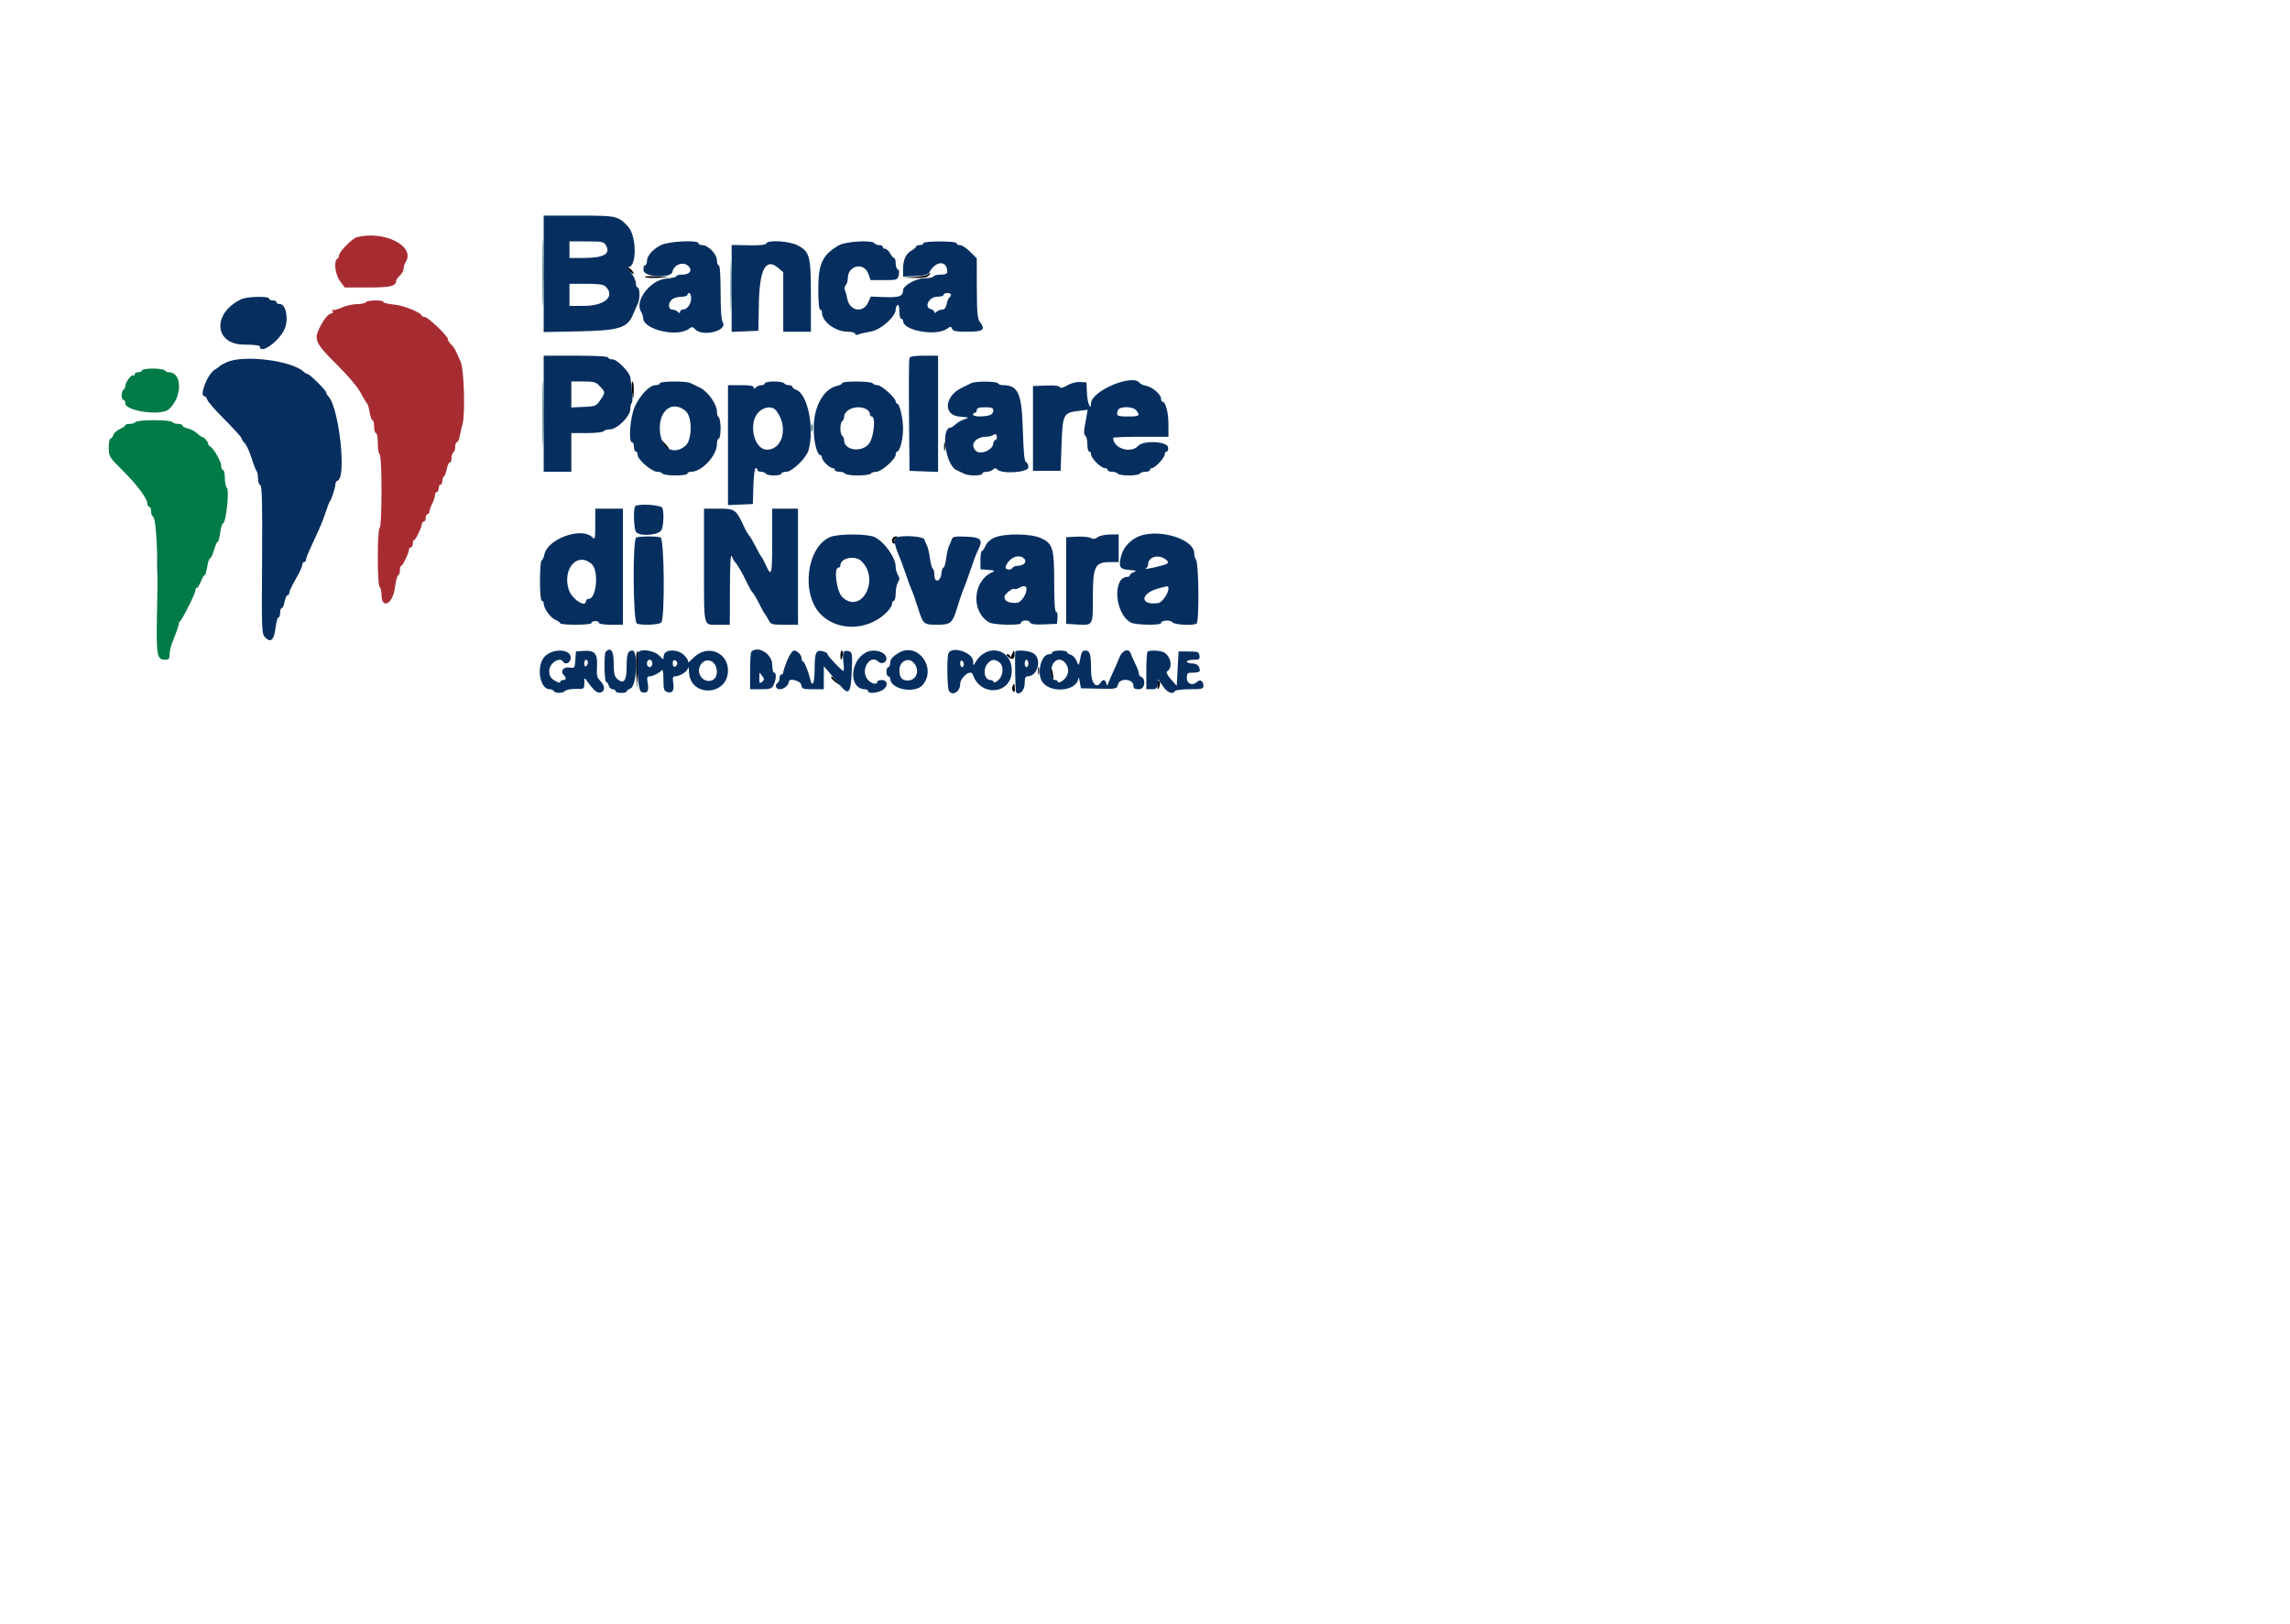 <svg id="svg" version="1.1" width="705" height="500" xmlns="http://www.w3.org/2000/svg" xmlns:xlink="http://www.w3.org/1999/xlink" style="display: block;"><g id="svgg"><path id="path0" d="M193.762 83.408 C 194.329 84.034,194.909 84.429,195.052 84.286 C 195.360 83.979,193.742 82.270,193.144 82.270 C 192.917 82.270,193.195 82.782,193.762 83.408 M285.645 84.509 C 285.349 84.805,283.447 85.138,281.418 85.251 L 277.730 85.455 281.491 85.564 C 284.244 85.644,285.440 85.446,285.957 84.823 C 286.734 83.887,286.503 83.654,285.645 84.509 M198.523 85.277 C 198.775 85.528,200.614 85.652,202.611 85.555 L 206.241 85.377 202.153 85.100 C 199.905 84.947,198.271 85.027,198.523 85.277 M194.473 119.574 C 194.820 123.223,195.043 123.521,195.111 120.426 C 195.148 118.787,194.973 117.447,194.724 117.447 C 194.474 117.447,194.362 118.404,194.473 119.574 M204.188 136.564 C 204.541 137.249,205.083 137.966,205.393 138.158 C 206.365 138.759,206.010 137.880,204.753 136.572 L 203.548 135.319 204.188 136.564 M290.640 137.589 C 290.646 138.837,290.762 139.281,290.898 138.575 C 291.033 137.869,291.028 136.848,290.886 136.305 C 290.744 135.763,290.633 136.340,290.640 137.589 M274.988 165.485 C 274.394 166.079,274.546 167.376,275.211 167.376 C 275.541 167.376,275.636 167.092,275.422 166.745 C 275.207 166.398,275.384 165.891,275.814 165.619 C 276.244 165.347,276.319 165.120,275.981 165.115 C 275.643 165.110,275.196 165.277,274.988 165.485 M195.988 201.035 C 195.829 201.449,195.775 204.194,195.868 207.135 L 196.037 212.482 196.316 206.382 C 196.593 200.338,196.547 199.580,195.988 201.035 M258.723 201.702 C 258.723 202.482,258.821 203.121,258.941 203.121 C 259.061 203.121,259.281 202.482,259.430 201.702 C 259.579 200.922,259.481 200.284,259.212 200.284 C 258.943 200.284,258.723 200.922,258.723 201.702 M311.507 201.560 C 311.225 202.262,310.978 202.518,310.958 202.128 C 310.938 201.738,310.616 201.418,310.241 201.418 C 309.715 201.418,309.713 201.572,310.235 202.094 C 311.395 203.253,312.340 203.045,312.340 201.631 C 312.340 199.952,312.160 199.936,311.507 201.560 M319.564 206.525 C 319.564 207.617,319.681 208.064,319.824 207.518 C 319.966 206.972,319.966 206.078,319.824 205.532 C 319.681 204.986,319.564 205.433,319.564 206.525 M323.413 206.572 C 323.418 207.326,323.673 208.326,323.980 208.794 C 324.372 209.393,324.429 209.057,324.173 207.660 C 323.724 205.213,323.401 204.751,323.413 206.572 M255.904 208.652 C 255.914 208.887,256.616 209.568,257.465 210.167 L 259.007 211.256 257.632 209.742 C 256.186 208.150,255.875 207.954,255.904 208.652 M356.312 210.747 C 356.312 212.485,356.635 212.626,357.044 211.064 C 357.207 210.441,357.109 209.787,356.826 209.612 C 356.543 209.438,356.312 209.948,356.312 210.747 M311.680 211.386 C 311.492 211.875,311.602 212.539,311.925 212.861 C 312.328 213.265,312.485 212.987,312.426 211.972 C 312.327 210.272,312.158 210.139,311.680 211.386 " stroke="none" fill="#000000" fill-rule="evenodd"></path><path id="path1" d="M109.851 73.030 C 108.478 73.382,104.397 77.528,104.397 78.571 C 104.397 79.008,104.142 79.523,103.830 79.716 C 102.671 80.432,103.209 84.645,104.710 86.613 L 106.157 88.511 113.261 88.511 C 120.254 88.511,121.986 88.086,121.986 86.370 C 121.986 86.084,122.496 85.388,123.121 84.823 C 123.745 84.258,124.255 83.321,124.255 82.741 C 124.255 82.161,124.548 81.218,124.906 80.645 C 127.952 75.767,118.274 70.871,109.851 73.030 M112.624 93.050 C 112.431 93.362,111.203 93.623,109.896 93.629 C 108.588 93.636,106.453 94.125,105.153 94.716 C 103.852 95.306,102.598 95.620,102.367 95.413 C 102.135 95.205,102.129 95.355,102.354 95.745 C 102.578 96.135,102.492 96.454,102.161 96.454 C 101.155 96.454,99.594 98.345,98.265 101.171 C 96.605 104.702,97.143 105.754,104.185 112.738 C 107.266 115.795,110.150 119.256,111.059 120.988 C 111.920 122.629,112.804 124.107,113.023 124.272 C 113.242 124.438,113.594 125.650,113.805 126.967 C 114.015 128.284,114.410 129.362,114.682 129.362 C 114.955 129.362,115.177 130.255,115.177 131.348 C 115.177 132.440,115.433 133.333,115.745 133.333 C 116.057 133.333,116.312 134.723,116.312 136.420 C 116.312 138.118,116.567 139.665,116.879 139.858 C 117.226 140.072,117.447 144.486,117.447 151.206 C 117.447 157.925,117.226 162.339,116.879 162.553 C 116.541 162.762,116.312 166.425,116.312 171.631 C 116.312 176.837,116.541 180.500,116.879 180.709 C 117.191 180.902,117.447 181.946,117.447 183.030 C 117.447 187.784,120.955 186.006,121.586 180.932 C 121.835 178.937,122.282 177.220,122.579 177.116 C 122.877 177.012,123.121 176.310,123.121 175.556 C 123.121 174.801,123.316 174.184,123.554 174.184 C 124.010 174.184,125.957 170.043,125.957 169.074 C 125.957 168.764,126.213 168.511,126.525 168.511 C 126.837 168.511,127.092 168.000,127.092 167.376 C 127.092 166.752,127.287 166.241,127.526 166.241 C 127.981 166.241,129.929 162.100,129.929 161.131 C 129.929 160.821,130.184 160.567,130.496 160.567 C 130.809 160.567,131.064 160.057,131.064 159.433 C 131.064 158.809,131.319 158.298,131.631 158.298 C 131.943 158.298,132.199 157.944,132.199 157.512 C 132.199 157.079,132.580 155.994,133.046 155.100 C 133.512 154.206,133.895 153.028,133.897 152.482 C 133.899 151.936,134.156 151.489,134.468 151.489 C 134.780 151.489,135.035 150.979,135.035 150.355 C 135.035 149.730,135.291 149.220,135.603 149.220 C 135.915 149.220,136.170 148.724,136.170 148.119 C 136.170 147.513,136.397 146.877,136.673 146.706 C 136.950 146.535,137.344 145.499,137.550 144.403 C 137.756 143.308,138.168 142.411,138.465 142.411 C 138.763 142.411,139.007 141.788,139.007 141.026 C 139.007 140.265,139.262 139.484,139.574 139.291 C 139.887 139.098,140.142 138.317,140.142 137.555 C 140.142 136.793,140.368 136.170,140.645 136.170 C 140.921 136.170,141.284 135.468,141.450 134.610 C 141.615 133.752,142.051 131.901,142.417 130.496 C 143.255 127.286,142.857 113.868,141.853 111.489 C 140.255 107.700,139.824 106.911,138.869 106.033 C 138.321 105.528,137.872 104.788,137.872 104.387 C 137.872 103.453,131.741 97.589,130.763 97.589 C 130.357 97.589,129.939 97.397,129.835 97.163 C 129.353 96.079,124.214 94.038,121.277 93.764 C 119.482 93.596,118.014 93.240,118.014 92.971 C 118.014 92.285,113.052 92.358,112.624 93.050 " stroke="none" fill="#a72c32" fill-rule="evenodd"></path><path id="path2" d="M43.688 114.043 C 43.688 114.355,43.177 114.610,42.553 114.610 C 41.929 114.610,41.418 114.908,41.418 115.272 C 41.418 115.636,41.257 115.772,41.059 115.575 C 40.579 115.095,38.582 117.679,38.582 118.779 C 38.582 119.258,38.326 119.807,38.014 120.000 C 37.702 120.193,37.447 120.974,37.447 121.736 C 37.447 122.497,37.702 123.121,38.014 123.121 C 38.326 123.121,38.582 123.600,38.582 124.186 C 38.582 126.582,49.516 128.110,51.915 126.049 C 56.153 122.410,56.203 114.610,51.989 114.610 C 51.517 114.610,50.973 114.355,50.780 114.043 C 50.587 113.730,48.913 113.475,47.059 113.475 C 45.190 113.475,43.688 113.728,43.688 114.043 M41.702 129.929 C 41.509 130.241,40.728 130.496,39.967 130.496 C 39.205 130.496,38.582 130.689,38.582 130.925 C 38.582 131.161,37.828 131.688,36.906 132.096 C 35.985 132.504,35.074 133.332,34.882 133.936 C 34.690 134.541,34.295 135.035,34.004 135.035 C 33.713 135.035,33.475 136.283,33.475 137.808 C 33.475 140.514,33.582 140.688,37.943 145.042 C 42.419 149.513,45.390 153.551,45.390 155.166 C 45.390 155.640,45.645 156.028,45.957 156.028 C 46.270 156.028,46.525 156.645,46.525 157.400 C 46.525 158.154,46.757 158.856,47.041 158.960 C 48.123 159.356,48.726 171.337,48.394 185.835 C 48.028 201.838,48.206 203.121,50.800 203.121 C 51.945 203.121,52.200 202.838,52.207 201.560 C 52.212 200.702,52.556 199.106,52.973 198.014 C 53.390 196.922,54.071 195.135,54.488 194.043 C 54.904 192.950,55.176 191.958,55.092 191.836 C 55.008 191.715,55.152 191.460,55.413 191.269 C 56.145 190.733,60.142 182.744,60.142 181.816 C 60.142 181.363,60.350 180.993,60.603 180.993 C 60.857 180.993,61.415 180.099,61.844 179.007 C 62.273 177.915,62.802 177.021,63.020 177.021 C 63.239 177.021,63.590 175.872,63.800 174.468 C 64.011 173.064,64.394 171.915,64.653 171.915 C 64.911 171.915,65.462 170.766,65.877 169.362 C 66.291 167.957,66.806 166.809,67.021 166.809 C 67.236 166.809,67.587 165.532,67.801 163.972 C 68.016 162.411,68.396 161.135,68.646 161.135 C 69.571 161.135,70.679 151.020,69.846 150.186 C 69.501 149.842,69.220 148.462,69.220 147.121 C 69.220 145.779,68.965 144.681,68.652 144.681 C 68.340 144.681,68.085 144.078,68.085 143.342 C 68.085 142.030,65.597 137.773,64.612 137.400 C 64.338 137.296,64.113 136.958,64.113 136.650 C 64.113 136.035,62.699 134.468,62.144 134.468 C 61.953 134.468,61.262 133.970,60.609 133.362 C 59.956 132.753,58.690 132.094,57.796 131.898 C 56.902 131.702,56.170 131.306,56.170 131.019 C 56.170 130.731,55.547 130.496,54.785 130.496 C 54.024 130.496,53.243 130.241,53.050 129.929 C 52.856 129.616,50.313 129.362,47.376 129.362 C 44.439 129.362,41.896 129.616,41.702 129.929 " stroke="none" fill="#007a47" fill-rule="evenodd"></path><path id="path3" d="M167.059 83.972 C 167.059 93.177,167.137 96.943,167.233 92.340 C 167.328 87.738,167.328 80.206,167.233 75.603 C 167.137 71.000,167.059 74.766,167.059 83.972 M224.923 88.227 C 224.923 95.092,225.005 97.823,225.105 94.295 C 225.204 90.767,225.204 85.150,225.104 81.813 C 225.004 78.475,224.922 81.362,224.923 88.227 M167.059 127.376 C 167.059 136.426,167.138 140.048,167.233 135.426 C 167.329 130.804,167.328 123.400,167.233 118.972 C 167.137 114.545,167.059 118.326,167.059 127.376 M249.777 131.631 C 249.777 132.723,249.894 133.170,250.036 132.624 C 250.179 132.078,250.179 131.184,250.036 130.638 C 249.894 130.092,249.777 130.539,249.777 131.631 M48.431 174.184 C 48.431 177.149,48.527 178.362,48.644 176.879 C 48.761 175.397,48.761 172.972,48.644 171.489 C 48.527 170.007,48.431 171.220,48.431 174.184 " stroke="none" fill="#005555" fill-rule="evenodd"></path><path id="path4" d="M167.376 84.308 L 167.376 102.234 178.014 102.016 C 190.682 101.757,193.181 100.983,194.907 96.788 C 195.432 95.512,196.090 94.025,196.370 93.483 C 197.060 92.148,197.017 88.511,196.312 88.511 C 196.000 88.511,195.745 87.892,195.745 87.136 C 195.745 86.380,195.084 84.975,194.276 84.015 C 193.468 83.055,193.058 82.270,193.364 82.270 C 196.141 82.270,196.056 72.534,193.254 69.630 C 190.197 66.462,189.831 66.383,178.164 66.383 L 167.376 66.383 167.376 84.308 M186.657 75.726 C 187.962 78.166,185.751 79.391,180.000 79.414 L 175.319 79.433 175.319 76.879 L 175.319 74.326 180.613 74.326 C 185.661 74.326,185.942 74.391,186.657 75.726 M203.528 75.443 C 200.913 76.749,199.193 78.715,199.168 80.426 C 199.157 81.128,198.877 81.702,198.544 81.702 C 198.211 81.702,198.020 82.404,198.118 83.262 C 198.359 85.356,206.612 85.764,207.009 83.702 C 207.447 81.428,210.391 80.381,211.954 81.944 C 213.242 83.231,212.334 84.539,210.152 84.539 C 209.093 84.539,208.227 84.763,208.227 85.036 C 208.227 85.310,206.794 85.652,205.043 85.797 C 200.181 86.200,195.286 92.638,197.340 95.927 C 197.711 96.520,198.014 97.418,198.014 97.921 C 198.014 101.431,208.281 103.900,212.012 101.287 C 213.072 100.544,213.293 100.544,213.909 101.287 C 216.026 103.837,224.162 101.883,222.501 99.223 C 222.082 98.552,221.844 95.191,221.844 89.937 C 221.844 84.825,221.629 81.702,221.277 81.702 C 220.965 81.702,220.709 80.978,220.709 80.094 C 220.709 78.238,217.991 75.461,216.175 75.461 C 215.548 75.461,215.035 75.206,215.035 74.894 C 215.035 73.825,205.894 74.261,203.528 75.443 M235.910 74.966 C 235.769 75.389,233.923 75.574,230.472 75.511 L 225.248 75.416 225.248 88.796 L 225.248 102.177 229.362 102.011 L 233.475 101.844 233.618 93.617 C 233.804 82.865,235.776 79.215,239.616 82.515 L 241.135 83.820 241.135 92.974 L 241.135 102.128 245.390 102.128 L 249.645 102.128 249.645 91.291 C 249.645 78.822,249.315 77.539,245.600 75.556 C 243.045 74.192,236.304 73.782,235.910 74.966 M258.270 75.506 C 253.151 78.509,251.915 81.153,251.915 89.095 C 251.915 92.866,252.139 95.319,252.482 95.319 C 252.794 95.319,253.050 95.727,253.050 96.224 C 253.050 99.024,257.210 102.128,260.965 102.128 C 262.266 102.128,263.262 102.400,263.262 102.756 C 263.262 103.135,263.656 103.218,264.255 102.966 C 264.801 102.736,266.525 102.337,268.085 102.079 C 271.157 101.573,275.745 97.511,275.745 95.298 C 275.745 94.722,276.000 94.094,276.312 93.901 C 276.655 93.689,276.879 94.462,276.879 95.853 C 276.879 97.120,277.135 98.156,277.447 98.156 C 277.759 98.156,278.014 98.446,278.014 98.800 C 278.014 101.781,288.127 103.610,291.509 101.241 C 292.656 100.438,292.806 100.438,293.115 101.241 C 293.383 101.941,294.397 102.128,297.933 102.128 C 302.779 102.128,303.495 101.508,301.578 98.974 C 300.928 98.113,300.741 95.866,300.727 88.709 L 300.709 79.546 298.667 77.504 C 297.543 76.380,296.139 75.461,295.546 75.461 C 294.953 75.461,294.468 75.206,294.468 74.894 C 294.468 74.557,292.388 74.326,289.362 74.326 C 286.336 74.326,284.255 74.557,284.255 74.894 C 284.255 75.206,283.745 75.461,283.121 75.461 C 282.496 75.461,281.986 75.673,281.986 75.932 C 281.986 76.192,281.376 76.731,280.630 77.130 C 278.903 78.054,278.014 80.011,278.014 82.889 L 278.014 85.158 281.785 84.990 C 284.830 84.855,285.676 84.609,286.182 83.712 C 288.198 80.139,291.631 80.153,291.631 83.734 C 291.631 84.273,290.986 84.539,289.679 84.539 C 288.605 84.539,287.569 84.794,287.376 85.106 C 287.183 85.418,285.951 85.674,284.637 85.674 C 281.999 85.674,278.014 87.919,278.014 89.406 C 278.014 91.191,276.811 91.634,272.412 91.469 L 268.085 91.306 267.234 93.171 C 265.690 96.555,261.466 95.724,260.835 91.912 C 260.706 91.134,260.399 90.032,260.154 89.465 C 259.891 88.859,259.972 88.170,260.350 87.792 C 260.704 87.438,260.997 86.498,261.002 85.702 C 261.026 81.679,265.980 80.575,267.325 84.292 L 268.029 86.241 272.160 86.241 C 276.173 86.241,276.301 86.198,276.675 84.711 C 276.917 83.745,276.816 83.100,276.402 82.961 C 276.040 82.841,275.745 81.998,275.745 81.087 C 275.745 80.177,275.533 79.433,275.273 79.433 C 275.014 79.433,274.460 78.794,274.043 78.014 C 273.625 77.234,272.944 76.596,272.528 76.596 C 272.113 76.596,271.773 76.340,271.773 76.028 C 271.773 75.716,271.277 75.461,270.672 75.461 C 270.066 75.461,269.413 75.206,269.220 74.894 C 268.566 73.835,260.332 74.295,258.270 75.506 M186.460 88.223 C 189.489 91.252,186.192 94.164,179.716 94.176 L 175.319 94.184 175.319 90.780 L 175.319 87.376 180.466 87.376 C 184.273 87.376,185.833 87.596,186.460 88.223 M212.766 91.874 C 212.766 93.646,211.506 95.319,210.172 95.319 C 209.726 95.319,209.362 95.626,209.362 96.000 C 209.362 96.530,209.210 96.530,208.681 96.000 C 208.306 95.626,207.540 95.319,206.979 95.319 C 205.638 95.319,205.619 93.148,206.950 92.137 C 207.496 91.723,208.773 91.375,209.787 91.366 C 210.801 91.356,211.631 91.092,211.631 90.780 C 211.631 90.468,211.887 90.213,212.199 90.213 C 212.511 90.213,212.766 90.960,212.766 91.874 M292.766 90.747 C 292.766 91.040,292.544 91.418,292.272 91.586 C 292.000 91.754,291.624 92.663,291.435 93.605 C 291.204 94.761,290.755 95.319,290.057 95.319 C 289.487 95.319,288.715 95.626,288.340 96.000 C 287.892 96.448,287.660 96.471,287.660 96.066 C 287.660 95.728,287.167 95.323,286.566 95.165 C 284.338 94.583,286.038 91.348,288.571 91.348 C 289.630 91.348,290.496 91.092,290.496 90.780 C 290.496 90.468,291.007 90.213,291.631 90.213 C 292.255 90.213,292.766 90.453,292.766 90.747 M74.326 92.095 C 65.232 96.396,65.850 106.099,75.218 106.099 C 78.028 106.099,80.000 106.333,80.000 106.667 C 80.000 109.361,86.052 105.037,87.657 101.196 C 88.909 98.198,88.014 93.617,86.175 93.617 C 85.587 93.617,85.106 93.362,85.106 93.050 C 85.106 92.738,84.596 92.482,83.972 92.482 C 83.348 92.482,82.837 92.227,82.837 91.915 C 82.837 91.126,76.072 91.270,74.326 92.095 M167.376 127.376 L 167.376 145.248 171.631 145.248 L 175.887 145.248 175.887 139.291 L 175.887 133.333 180.676 133.333 C 183.310 133.333,185.623 133.078,185.816 132.766 C 186.008 132.454,186.877 132.199,187.745 132.199 C 189.972 132.199,194.043 128.158,194.043 125.947 C 194.043 125.054,194.249 124.195,194.502 124.039 C 194.754 123.882,194.776 122.272,194.550 120.459 C 194.323 118.646,194.116 116.780,194.088 116.312 C 193.996 114.739,190.017 110.638,188.582 110.638 C 187.841 110.638,187.234 110.383,187.234 110.071 C 187.234 109.714,183.546 109.504,177.305 109.504 L 167.376 109.504 167.376 127.376 M279.974 110.219 C 279.823 110.612,279.767 118.591,279.850 127.949 L 280.000 144.965 284.397 145.130 L 288.794 145.296 288.794 127.400 L 288.794 109.504 284.521 109.504 C 281.606 109.504,280.161 109.731,279.974 110.219 M69.806 111.509 C 68.723 111.993,67.702 112.570,67.536 112.791 C 67.370 113.011,66.759 113.452,66.179 113.770 C 63.955 114.991,61.197 121.986,62.940 121.986 C 63.232 121.986,63.626 122.480,63.818 123.083 C 64.009 123.687,66.452 126.469,69.246 129.265 C 72.040 132.062,74.326 134.584,74.326 134.870 C 74.326 135.155,74.796 135.893,75.370 136.509 C 75.944 137.125,76.878 139.152,77.445 141.013 C 78.012 142.874,78.691 144.640,78.954 144.936 C 79.217 145.233,79.433 146.296,79.433 147.300 C 79.433 148.304,79.746 149.230,80.129 149.357 C 80.667 149.537,80.793 154.767,80.683 172.370 C 80.542 194.819,80.557 195.167,81.726 196.336 C 83.388 197.998,84.372 196.996,84.852 193.152 C 85.064 191.457,85.463 190.071,85.739 190.071 C 86.015 190.071,86.241 189.433,86.241 188.652 C 86.241 187.872,86.468 187.234,86.745 187.234 C 87.023 187.234,87.417 186.340,87.622 185.248 C 87.827 184.156,88.238 183.262,88.536 183.262 C 88.834 183.262,89.078 182.893,89.078 182.442 C 89.078 181.990,89.972 180.096,91.064 178.233 C 92.156 176.369,93.050 174.441,93.050 173.947 C 93.050 173.453,93.305 173.050,93.617 173.050 C 93.929 173.050,94.184 172.747,94.184 172.378 C 94.184 172.008,94.728 170.540,95.393 169.115 C 98.580 162.283,99.284 160.629,100.244 157.730 C 100.812 156.014,101.406 154.482,101.563 154.326 C 102.031 153.864,103.262 150.065,103.262 149.085 C 103.262 148.587,103.582 148.073,103.972 147.943 C 106.734 147.023,104.374 125.493,101.138 122.087 C 100.746 121.675,100.426 121.120,100.426 120.855 C 100.426 120.227,95.376 115.177,94.748 115.177 C 94.482 115.177,93.928 114.858,93.516 114.468 C 89.839 110.990,75.081 109.148,69.806 111.509 M184.708 118.948 C 186.407 120.782,186.407 120.792,184.803 123.179 C 183.570 125.012,183.320 125.115,179.696 125.274 L 175.887 125.442 175.887 121.444 L 175.887 117.447 179.602 117.447 C 182.890 117.447,183.476 117.619,184.708 118.948 M203.121 118.014 C 203.121 118.326,202.531 118.582,201.810 118.582 C 199.987 118.582,197.091 121.595,195.435 125.216 C 193.976 128.406,193.391 136.170,194.610 136.170 C 194.922 136.170,195.177 136.809,195.177 137.589 C 195.177 138.369,195.433 139.007,195.745 139.007 C 196.057 139.007,196.312 139.498,196.312 140.098 C 196.312 141.515,200.680 145.248,202.338 145.248 C 203.044 145.248,203.779 145.504,203.972 145.816 C 204.164 146.128,205.967 146.383,207.977 146.383 C 210.035 146.383,211.631 146.135,211.631 145.816 C 211.631 145.504,212.145 145.248,212.774 145.248 C 216.060 145.248,220.709 140.274,220.709 136.758 C 220.709 135.810,220.965 135.035,221.277 135.035 C 221.589 135.035,221.844 133.646,221.844 131.948 C 221.844 130.250,221.589 128.703,221.277 128.511 C 220.965 128.318,220.709 127.500,220.709 126.693 C 220.709 124.507,217.965 120.577,215.649 119.447 C 214.531 118.902,213.174 118.229,212.632 117.951 C 211.267 117.253,203.121 117.306,203.121 118.014 M235.461 118.014 C 235.461 118.326,235.001 118.582,234.440 118.582 C 233.878 118.582,233.112 118.888,232.738 119.262 C 232.208 119.792,232.057 119.792,232.057 119.262 C 232.057 118.798,230.796 118.582,228.085 118.582 L 224.113 118.582 224.113 137.047 L 224.113 155.513 227.943 155.345 L 231.773 155.177 231.935 149.645 C 232.025 146.587,232.342 144.113,232.645 144.113 C 232.945 144.113,233.191 144.369,233.191 144.681 C 233.191 144.993,233.687 145.248,234.293 145.248 C 234.898 145.248,235.552 145.504,235.745 145.816 C 235.938 146.128,237.102 146.383,238.331 146.383 C 239.561 146.383,240.567 146.128,240.567 145.816 C 240.567 145.504,241.249 145.248,242.083 145.248 C 243.891 145.248,248.248 141.004,248.925 138.583 C 250.831 131.766,248.608 121.111,245.043 119.980 C 244.454 119.793,243.972 119.402,243.972 119.111 C 243.972 118.820,243.476 118.582,242.870 118.582 C 242.265 118.582,241.611 118.326,241.418 118.014 C 241.226 117.702,239.806 117.447,238.264 117.447 C 236.723 117.447,235.461 117.702,235.461 118.014 M259.291 117.943 C 259.291 118.216,258.589 118.596,257.730 118.786 C 253.525 119.720,250.490 125.222,250.511 131.875 C 250.524 136.165,251.539 140.142,252.621 140.142 C 252.857 140.142,253.050 140.480,253.050 140.894 C 253.050 141.807,255.413 144.113,256.349 144.113 C 256.719 144.113,257.021 144.369,257.021 144.681 C 257.021 144.993,257.645 145.248,258.406 145.248 C 259.168 145.248,259.949 145.504,260.142 145.816 C 260.335 146.128,262.122 146.383,264.113 146.383 C 266.105 146.383,267.892 146.128,268.085 145.816 C 268.278 145.504,269.038 145.248,269.773 145.248 C 271.356 145.248,275.745 141.366,275.745 139.967 C 275.745 139.439,275.949 139.007,276.198 139.007 C 277.041 139.007,278.014 135.257,278.014 132.008 C 278.014 128.722,276.954 124.255,276.174 124.255 C 275.938 124.255,275.745 123.960,275.745 123.599 C 275.745 122.503,271.372 118.582,270.149 118.582 C 269.519 118.582,268.845 118.326,268.652 118.014 C 268.222 117.318,259.291 117.250,259.291 117.943 M299.007 117.964 C 298.539 118.212,297.225 118.861,296.088 119.407 C 290.770 121.956,290.262 127.795,295.319 128.248 C 298.384 128.522,298.556 128.602,297.040 129.050 C 296.115 129.323,294.854 130.015,294.238 130.589 C 293.623 131.162,292.937 131.631,292.714 131.631 C 289.527 131.631,291.030 143.132,294.422 144.703 C 295.228 145.076,296.330 145.606,296.872 145.882 C 298.218 146.567,302.411 146.517,302.411 145.816 C 302.411 145.504,302.999 145.248,303.716 145.248 C 304.434 145.248,305.328 144.942,305.702 144.567 C 306.232 144.038,306.534 144.038,307.064 144.567 C 308.525 146.028,316.596 145.444,316.596 143.877 C 316.596 143.123,316.277 142.400,315.887 142.270 C 315.372 142.099,315.100 139.402,314.894 132.436 C 314.556 121.011,313.472 118.582,308.714 118.582 C 308.093 118.582,307.427 118.326,307.234 118.014 C 306.822 117.348,300.246 117.308,299.007 117.964 M328.567 118.644 C 327.235 119.434,326.516 119.593,326.246 119.157 C 326.003 118.763,324.380 118.590,321.935 118.695 L 318.014 118.865 318.014 131.915 L 318.014 144.965 322.270 144.965 L 326.525 144.965 326.809 136.897 C 327.137 127.556,327.358 127.109,331.943 126.521 L 334.854 126.148 334.519 128.038 C 334.335 129.078,334.032 130.793,333.846 131.848 C 333.646 132.987,333.761 133.923,334.130 134.151 C 334.472 134.362,334.752 135.541,334.752 136.771 C 334.752 138.001,335.007 139.007,335.319 139.007 C 335.631 139.007,335.887 139.410,335.887 139.902 C 335.887 141.061,338.939 144.113,340.098 144.113 C 340.590 144.113,340.993 144.369,340.993 144.681 C 340.993 144.993,341.616 145.248,342.378 145.248 C 343.140 145.248,343.921 145.504,344.113 145.816 C 344.306 146.128,345.838 146.383,347.518 146.383 C 349.197 146.383,350.729 146.128,350.922 145.816 C 351.115 145.504,351.896 145.248,352.658 145.248 C 353.419 145.248,354.043 144.993,354.043 144.681 C 354.043 144.369,354.318 144.113,354.654 144.113 C 355.593 144.113,358.582 140.909,358.582 139.902 C 358.582 139.410,358.855 139.007,359.188 139.007 C 359.522 139.007,359.714 138.433,359.614 137.730 C 359.347 135.852,351.992 135.495,350.375 137.282 C 348.126 139.768,342.695 138.017,342.695 134.806 C 342.695 134.620,346.525 134.468,351.206 134.468 L 359.716 134.468 359.716 130.610 C 359.716 126.995,358.839 123.702,357.872 123.692 C 357.638 123.690,357.447 123.270,357.447 122.760 C 357.447 121.449,354.805 119.160,352.839 118.766 C 351.928 118.584,351.045 118.213,350.877 117.941 C 348.975 114.864,335.887 120.330,335.887 124.201 C 335.887 126.694,334.771 124.083,334.637 121.277 L 334.468 117.730 332.482 117.614 C 331.321 117.546,329.695 117.974,328.567 118.644 M211.119 126.573 C 213.171 128.353,213.119 135.512,211.041 137.241 C 207.104 140.517,203.121 137.762,203.121 131.762 C 203.121 125.964,207.295 123.256,211.119 126.573 M238.919 126.383 C 242.775 131.186,241.085 138.440,236.110 138.440 C 232.071 138.440,230.246 130.193,233.553 126.886 C 235.288 125.151,237.745 124.920,238.919 126.383 M266.704 125.977 C 267.308 126.300,267.801 126.939,267.801 127.396 C 267.801 127.853,268.057 128.227,268.369 128.227 C 269.741 128.227,268.991 134.984,267.424 136.743 C 265.022 139.438,259.858 138.597,259.858 135.510 C 259.858 134.974,259.603 134.377,259.291 134.184 C 258.979 133.992,258.723 132.970,258.723 131.915 C 258.723 130.860,258.979 129.838,259.291 129.645 C 259.603 129.453,259.858 128.930,259.858 128.484 C 259.858 125.979,263.925 124.490,266.704 125.977 M305.816 126.459 C 305.816 127.087,305.290 127.668,304.539 127.869 C 302.528 128.408,299.574 128.283,299.574 127.660 C 299.574 127.348,299.830 127.092,300.142 127.092 C 300.454 127.092,300.709 126.709,300.709 126.241 C 300.709 125.611,301.371 125.390,303.262 125.390 C 305.385 125.390,305.816 125.570,305.816 126.459 M349.848 126.383 C 351.089 128.017,350.792 128.227,347.234 128.227 C 343.853 128.227,343.513 128.011,344.174 126.288 C 344.668 125.000,348.852 125.070,349.848 126.383 M306.448 135.487 C 306.100 135.603,305.816 136.013,305.816 136.399 C 305.816 138.494,301.845 140.224,300.385 138.764 C 298.493 136.872,300.342 134.483,303.715 134.459 C 304.402 134.455,305.348 134.206,305.816 133.907 C 306.439 133.508,306.722 133.619,306.873 134.320 C 306.987 134.846,306.795 135.371,306.448 135.487 M195.556 155.839 C 194.894 156.500,195.145 163.145,195.858 163.858 C 197.284 165.284,203.083 164.711,203.702 163.084 C 204.321 161.455,204.437 157.729,203.911 156.358 C 203.556 155.433,196.406 154.989,195.556 155.839 M183.262 161.459 C 183.262 165.880,183.181 166.241,182.371 165.431 C 179.034 162.094,168.556 165.873,167.577 170.766 C 167.389 171.710,167.011 172.482,166.738 172.482 C 166.465 172.482,166.241 175.291,166.241 178.723 C 166.241 182.506,166.465 184.965,166.809 184.965 C 167.121 184.965,167.376 185.327,167.376 185.770 C 167.376 187.281,169.359 190.085,170.922 190.784 C 171.780 191.168,172.482 191.676,172.482 191.912 C 172.482 192.147,174.652 192.340,177.305 192.340 C 180.142 192.340,182.128 192.107,182.128 191.773 C 182.128 191.461,182.638 191.206,183.262 191.206 C 183.887 191.206,184.397 191.461,184.397 191.773 C 184.397 192.093,186.005 192.340,188.085 192.340 L 191.773 192.340 191.773 174.468 L 191.773 156.596 187.518 156.596 L 183.262 156.596 183.262 161.459 M216.738 173.571 C 216.738 193.750,216.413 192.340,221.054 192.340 L 224.681 192.340 224.717 181.135 C 224.742 173.166,224.914 170.334,225.312 171.332 C 225.620 172.103,226.051 172.869,226.269 173.034 C 226.820 173.449,228.451 176.249,229.914 179.291 C 230.590 180.695,231.284 181.972,231.458 182.128 C 231.926 182.549,233.033 184.423,234.139 186.667 C 234.678 187.759,235.260 188.780,235.432 188.936 C 235.605 189.092,236.108 189.922,236.551 190.780 C 237.317 192.267,237.550 192.340,241.514 192.340 L 245.674 192.340 245.674 174.468 L 245.674 156.596 241.702 156.596 L 237.730 156.596 237.730 166.525 C 237.730 177.046,237.525 177.841,235.787 174.028 C 235.187 172.710,234.548 171.504,234.369 171.348 C 234.189 171.191,233.413 169.814,232.644 168.287 C 231.875 166.760,230.971 165.228,230.636 164.883 C 230.302 164.538,229.555 163.234,228.977 161.986 C 226.592 156.838,226.245 156.596,221.238 156.596 L 216.738 156.596 216.738 173.571 M255.534 165.354 C 248.234 168.531,246.542 183.068,252.757 189.220 C 257.887 194.298,266.758 194.193,272.482 188.987 C 273.652 187.923,274.610 186.582,274.610 186.008 C 274.610 185.434,274.865 184.965,275.177 184.965 C 275.489 184.965,275.745 183.940,275.745 182.687 C 275.745 181.435,276.061 179.903,276.449 179.283 C 277.009 178.386,277.009 177.926,276.449 177.029 C 276.061 176.409,275.745 175.268,275.745 174.493 C 275.745 171.701,272.349 166.895,269.304 165.375 C 267.130 164.291,258.010 164.277,255.534 165.354 M306.266 165.470 C 304.966 166.010,303.885 166.973,303.433 167.994 C 303.031 168.902,302.509 169.645,302.273 169.645 C 302.037 169.645,301.844 170.907,301.844 172.450 L 301.844 175.254 304.255 175.447 C 306.206 175.604,306.450 175.736,305.532 176.138 C 299.425 178.814,298.822 188.371,304.553 191.631 C 305.965 192.434,314.326 192.612,314.326 191.839 C 314.326 190.932,316.580 190.710,317.061 191.570 C 317.412 192.198,318.470 192.356,321.457 192.227 L 325.390 192.057 325.568 190.213 C 325.668 189.177,325.481 188.369,325.142 188.369 C 324.741 188.369,324.539 185.317,324.539 179.263 C 324.539 168.666,324.136 167.343,320.388 165.642 C 317.366 164.270,309.393 164.173,306.266 165.470 M337.936 165.386 C 337.158 165.975,336.571 166.040,335.793 165.624 C 335.204 165.309,333.261 165.127,331.475 165.220 L 328.227 165.390 328.227 178.723 L 328.227 192.057 331.026 192.234 C 336.640 192.589,336.454 192.879,336.454 183.793 C 336.454 174.296,337.076 173.050,341.818 173.050 L 344.397 173.050 344.397 168.794 L 344.397 164.539 341.702 164.557 C 340.220 164.567,338.525 164.940,337.936 165.386 M349.787 165.500 C 347.420 166.773,345.713 168.896,345.126 171.296 C 344.316 174.610,344.698 175.233,347.695 175.475 C 349.837 175.649,350.106 175.778,349.078 176.138 C 348.376 176.385,347.801 176.812,347.801 177.087 C 347.801 177.363,347.523 177.589,347.183 177.589 C 342.343 177.589,343.160 189.034,348.190 191.687 C 349.635 192.449,357.447 192.578,357.447 191.839 C 357.447 190.971,360.240 190.753,360.917 191.569 C 361.550 192.332,366.726 192.663,368.340 192.044 C 369.239 191.699,369.081 173.187,368.171 172.227 C 367.890 171.930,367.660 171.104,367.660 170.389 C 367.660 165.665,355.611 162.368,349.787 165.500 M195.887 165.482 C 194.699 165.961,194.880 191.538,196.075 191.996 C 197.648 192.600,202.868 192.366,203.574 191.660 C 204.728 190.506,204.524 165.898,203.358 165.451 C 202.302 165.046,196.912 165.068,195.887 165.482 M275.888 165.482 C 275.160 165.775,275.348 167.610,276.356 170.071 C 277.513 172.892,277.934 174.020,278.849 176.738 C 279.375 178.298,280.074 180.213,280.404 180.993 C 281.167 182.800,281.573 183.949,282.812 187.801 C 284.211 192.152,284.446 192.340,288.492 192.340 C 292.690 192.340,293.237 191.868,294.729 186.950 C 295.297 185.078,296.016 182.908,296.326 182.128 C 296.636 181.348,297.091 180.199,297.337 179.574 C 297.583 178.950,298.214 177.163,298.739 175.603 C 299.955 171.992,300.392 170.848,301.257 169.011 C 302.645 166.060,301.987 165.408,297.433 165.223 C 293.884 165.079,293.273 165.197,293.000 166.074 C 292.826 166.634,292.458 167.517,292.183 168.036 C 291.908 168.554,291.511 170.278,291.301 171.865 C 291.090 173.453,290.711 174.752,290.459 174.752 C 290.207 174.752,289.921 175.579,289.823 176.591 C 289.578 179.126,287.660 179.574,287.660 177.096 C 287.660 176.156,287.438 175.249,287.167 175.082 C 286.896 174.914,286.501 173.473,286.290 171.878 C 286.078 170.284,285.680 168.554,285.405 168.036 C 285.130 167.517,284.767 166.645,284.598 166.099 C 284.296 165.122,277.902 164.669,275.888 165.482 M265.123 172.699 C 271.023 178.167,265.363 189.251,259.393 183.921 C 257.555 182.281,256.540 174.752,258.156 174.752 C 258.468 174.752,258.724 174.433,258.724 174.043 C 258.728 171.807,263.157 170.877,265.123 172.699 M315.334 172.015 C 316.252 172.933,315.158 174.184,313.439 174.184 C 312.716 174.184,311.966 174.440,311.773 174.752 C 311.134 175.785,309.214 175.427,309.627 174.351 C 310.667 171.641,313.713 170.394,315.334 172.015 M358.824 172.211 C 360.156 173.219,359.870 173.554,357.066 174.273 C 354.128 175.027,351.898 175.399,352.766 174.991 C 353.156 174.807,353.475 174.219,353.475 173.683 C 353.475 171.438,356.648 170.564,358.824 172.211 M182.120 173.610 C 184.447 175.629,183.684 184.397,181.181 184.397 C 180.765 184.397,180.426 184.652,180.426 184.965 C 180.426 187.374,175.954 184.418,175.052 181.413 C 173.126 174.992,177.784 169.850,182.120 173.610 M316.028 181.305 C 316.028 183.066,314.310 185.531,313.035 185.599 C 310.504 185.734,309.259 185.116,309.229 183.710 C 309.213 183.007,311.640 181.019,312.138 181.327 C 312.400 181.489,313.064 181.360,313.613 181.041 C 315.065 180.195,316.028 180.300,316.028 181.305 M359.716 181.231 C 359.716 182.699,357.752 185.487,356.597 185.657 C 350.936 186.490,350.877 182.769,356.527 181.190 C 359.678 180.310,359.716 180.310,359.716 181.231 M168.085 201.750 C 164.971 204.204,165.883 212.199,169.277 212.199 C 169.755 212.199,170.304 212.454,170.496 212.766 C 170.970 213.533,173.238 213.486,174.030 212.693 C 174.382 212.341,175.838 212.076,177.264 212.105 C 179.811 212.156,179.859 212.124,179.888 210.334 C 179.917 208.530,179.927 208.524,180.788 209.757 C 182.644 212.414,183.802 213.422,184.783 213.233 C 186.255 212.950,186.362 211.298,185.003 209.839 C 183.661 208.399,183.640 208.310,183.808 204.692 C 183.970 201.194,182.985 200.157,179.724 200.393 L 177.305 200.567 177.136 203.160 C 176.972 205.678,176.919 205.746,175.299 205.508 C 173.459 205.238,172.381 206.651,173.542 207.811 C 174.433 208.703,174.344 209.362,173.333 209.362 C 172.865 209.362,172.482 209.619,172.482 209.934 C 172.482 210.277,171.970 210.220,171.206 209.792 C 169.500 208.838,169.097 208.214,169.087 206.509 C 169.073 204.240,172.335 202.073,173.333 203.688 C 173.924 204.644,175.222 204.319,175.603 203.119 C 176.538 200.173,171.297 199.218,168.085 201.750 M186.478 200.662 C 185.908 201.232,186.023 209.929,186.600 209.929 C 186.876 209.929,187.235 210.440,187.398 211.064 C 187.562 211.688,188.102 212.199,188.599 212.199 C 189.097 212.199,189.504 212.454,189.504 212.766 C 189.504 213.078,190.270 213.333,191.206 213.333 C 192.142 213.333,192.908 213.139,192.908 212.900 C 192.908 212.662,193.482 212.216,194.184 211.908 C 196.027 211.099,196.498 200.284,194.691 200.284 C 193.256 200.284,192.908 201.333,192.908 205.659 C 192.908 209.643,191.932 210.762,189.989 209.004 C 189.159 208.253,188.936 207.230,188.936 204.167 C 188.936 200.364,188.046 199.094,186.478 200.662 M196.690 200.662 C 195.635 201.717,196.300 212.686,197.442 213.048 C 199.261 213.625,199.834 212.871,199.423 210.438 C 199.118 208.633,199.216 208.227,199.958 208.227 C 200.988 208.227,203.196 207.092,203.821 206.241 C 204.050 205.929,204.242 207.252,204.247 209.182 C 204.254 212.256,204.404 212.737,205.461 213.072 C 207.023 213.568,207.644 212.543,207.251 210.120 C 207.023 208.713,207.152 208.227,207.756 208.227 C 209.318 208.227,211.589 206.799,211.816 205.674 C 211.941 205.050,212.079 205.590,212.121 206.874 C 212.383 214.776,224.111 214.337,224.113 206.424 C 224.114 200.752,217.710 198.306,213.604 202.411 C 212.434 203.582,211.635 204.251,211.829 203.898 C 212.022 203.546,211.499 202.576,210.666 201.743 C 208.688 199.765,204.649 199.793,204.365 201.787 L 204.191 203.007 202.722 201.645 C 201.301 200.328,197.624 199.729,196.690 200.662 M231.300 200.662 C 231.092 200.870,230.922 203.551,230.922 206.619 L 230.922 212.199 234.235 212.199 C 237.235 212.199,237.611 212.062,238.207 210.753 C 239.015 208.979,239.062 207.092,238.298 207.092 C 237.986 207.092,237.730 205.973,237.730 204.604 C 237.730 201.332,233.329 198.633,231.300 200.662 M242.374 203.273 C 241.692 204.918,241.135 206.577,241.135 206.961 C 241.135 207.345,240.879 207.660,240.567 207.660 C 240.255 207.660,240.000 208.155,240.000 208.761 C 240.000 209.367,239.745 210.020,239.433 210.213 C 238.418 210.840,238.834 212.199,240.041 212.199 C 241.316 212.199,242.837 210.966,242.837 209.934 C 242.837 208.608,246.511 209.547,246.706 210.922 C 246.871 212.082,247.195 212.199,250.252 212.199 L 253.617 212.199 253.618 208.652 L 253.618 205.106 255.099 206.809 C 255.913 207.745,257.486 209.609,258.595 210.951 C 261.333 214.268,261.952 213.493,262.240 206.384 C 262.439 201.457,262.353 200.819,261.450 200.532 C 259.691 199.974,259.241 200.768,259.634 203.730 C 259.838 205.267,259.844 206.525,259.647 206.525 C 259.112 206.525,254.752 201.925,254.752 201.361 C 254.752 201.092,254.086 200.706,253.272 200.501 C 251.213 199.984,250.799 200.917,250.789 206.099 C 250.780 210.329,250.120 211.883,249.463 209.220 C 248.808 206.568,247.650 203.688,247.237 203.688 C 247.001 203.688,246.809 203.287,246.809 202.796 C 246.809 201.694,245.457 200.284,244.400 200.284 C 243.967 200.284,243.055 201.629,242.374 203.273 M266.446 200.941 C 261.442 203.847,261.376 212.199,266.357 212.199 C 266.839 212.199,267.234 212.454,267.234 212.766 C 267.234 213.554,269.539 213.475,271.372 212.624 C 273.444 211.662,273.526 209.362,271.489 209.362 C 270.709 209.362,270.071 209.617,270.071 209.929 C 270.071 210.940,268.247 210.530,267.159 209.275 C 264.665 206.399,267.849 201.125,270.487 203.763 C 271.337 204.614,272.908 203.973,272.908 202.775 C 272.908 200.666,268.885 199.524,266.446 200.941 M276.620 201.026 C 274.694 202.198,274.043 203.004,274.043 204.215 C 274.043 204.861,273.787 205.390,273.475 205.390 C 273.163 205.390,272.908 206.028,272.908 206.809 C 272.908 207.589,273.163 208.227,273.475 208.227 C 273.787 208.227,274.051 208.546,274.061 208.936 C 274.151 212.308,281.862 213.694,284.175 210.753 C 288.421 205.356,282.350 197.540,276.620 201.026 M291.976 201.181 C 291.447 202.559,291.584 211.813,292.146 212.701 C 293.225 214.404,295.603 212.966,295.603 210.610 C 295.603 208.510,298.913 205.958,299.470 207.629 C 301.841 214.742,311.489 213.800,311.489 206.455 C 311.489 199.607,303.770 197.900,300.264 203.972 C 299.647 205.041,299.608 205.020,299.592 203.611 C 299.560 200.845,292.918 198.726,291.976 201.181 M312.574 200.709 C 312.378 202.370,312.582 212.913,312.815 213.146 C 313.851 214.182,315.461 212.547,315.461 210.458 C 315.461 208.718,315.680 208.223,316.454 208.209 C 319.690 208.150,320.847 202.363,317.897 200.993 C 316.229 200.218,312.654 200.028,312.574 200.709 M323.972 200.851 C 323.972 201.163,323.516 201.418,322.959 201.418 C 320.695 201.418,319.182 206.765,320.660 209.541 C 322.826 213.608,331.600 213.002,331.990 208.758 C 332.031 208.310,332.222 208.837,332.415 209.929 L 332.766 211.915 338.295 212.024 C 343.725 212.132,343.831 212.109,344.172 210.748 C 344.709 208.610,348.936 208.944,348.936 211.125 C 348.936 211.949,349.348 212.199,350.709 212.199 C 352.486 212.199,352.897 208.903,351.193 208.322 C 350.888 208.217,350.638 207.795,350.638 207.382 C 350.638 206.970,350.149 205.650,349.550 204.451 C 348.952 203.251,348.322 201.823,348.150 201.277 C 347.573 199.446,345.548 200.098,344.625 202.411 C 344.158 203.582,343.301 205.560,342.721 206.809 C 342.140 208.057,341.475 209.589,341.241 210.213 C 340.863 211.226,340.792 211.242,340.580 210.355 C 340.317 209.258,339.550 209.050,339.007 209.929 C 337.518 212.339,335.887 210.435,335.887 206.288 C 335.887 201.349,335.576 200.284,334.135 200.284 C 333.129 200.284,332.941 200.664,332.310 203.972 C 332.122 204.955,332.005 204.891,331.430 203.491 C 331.065 202.603,330.259 201.743,329.639 201.581 C 329.018 201.419,328.511 201.061,328.511 200.785 C 328.511 200.509,327.489 200.284,326.241 200.284 C 324.993 200.284,323.972 200.539,323.972 200.851 M353.286 200.662 C 353.078 200.870,352.908 203.551,352.908 206.619 L 352.908 212.199 354.572 212.199 C 355.957 212.199,356.267 211.942,356.416 210.670 L 356.596 209.142 358.014 211.234 C 359.390 213.263,360.985 213.926,361.702 212.766 C 361.895 212.454,363.953 212.199,366.275 212.199 C 370.075 212.199,370.496 212.089,370.496 211.097 C 370.496 209.714,369.464 209.032,368.631 209.865 C 367.264 211.232,365.390 210.613,365.390 208.794 C 365.390 207.227,365.548 207.092,367.376 207.092 C 368.468 207.092,369.362 206.858,369.362 206.571 C 369.362 205.078,368.534 204.255,367.031 204.255 C 366.129 204.255,365.390 204.000,365.390 203.688 C 365.390 203.376,366.301 203.121,367.415 203.121 C 369.191 203.121,369.418 202.963,369.259 201.844 C 369.096 200.697,368.762 200.567,365.957 200.567 L 362.837 200.567 362.553 205.862 L 362.270 211.157 360.476 209.127 C 359.487 208.007,358.932 206.943,359.239 206.753 C 361.003 205.663,360.676 202.581,358.631 201.011 C 357.672 200.275,353.918 200.030,353.286 200.662 M180.993 203.938 C 180.993 204.388,180.738 204.914,180.426 205.106 C 180.113 205.299,179.858 204.931,179.858 204.289 C 179.858 203.646,180.113 203.121,180.426 203.121 C 180.738 203.121,180.993 203.488,180.993 203.938 M200.851 204.255 C 200.851 204.886,200.473 205.390,200.000 205.390 C 199.527 205.390,199.149 204.886,199.149 204.255 C 199.149 203.625,199.527 203.121,200.000 203.121 C 200.473 203.121,200.851 203.625,200.851 204.255 M208.511 204.255 C 208.511 204.671,208.191 205.118,207.801 205.248 C 207.380 205.389,207.092 204.987,207.092 204.255 C 207.092 203.524,207.380 203.122,207.801 203.262 C 208.191 203.392,208.511 203.839,208.511 204.255 M219.672 204.060 C 220.720 205.009,221.042 207.412,220.275 208.576 C 219.402 209.901,217.399 210.023,216.199 208.823 C 213.469 206.093,216.828 201.486,219.672 204.060 M281.147 203.903 C 283.343 206.099,282.321 209.504,279.466 209.504 C 277.629 209.504,276.900 208.599,276.888 206.304 C 276.874 203.728,279.495 202.251,281.147 203.903 M296.738 204.572 C 296.738 205.022,296.482 205.390,296.170 205.390 C 295.858 205.390,295.603 204.864,295.603 204.222 C 295.603 203.579,295.858 203.211,296.170 203.404 C 296.482 203.597,296.738 204.123,296.738 204.572 M307.660 203.910 C 309.081 204.989,308.932 207.922,307.384 209.364 C 306.687 210.014,306.027 210.280,305.918 209.954 C 305.810 209.628,305.368 209.362,304.937 209.362 C 303.093 209.362,302.488 206.236,303.972 204.378 C 305.102 202.963,306.224 202.821,307.660 203.910 M316.596 204.255 C 316.596 204.879,316.340 205.390,316.028 205.390 C 315.716 205.390,315.461 204.879,315.461 204.255 C 315.461 203.631,315.716 203.121,316.028 203.121 C 316.340 203.121,316.596 203.631,316.596 204.255 M328.240 204.479 C 329.373 206.209,328.853 208.439,327.038 209.629 C 326.288 210.120,325.674 210.261,325.674 209.942 C 325.674 209.623,325.296 209.362,324.834 209.362 C 323.635 209.362,323.152 206.801,323.976 204.812 C 324.858 202.682,326.955 202.518,328.240 204.479 M234.777 208.294 C 235.340 209.033,235.308 209.349,234.617 209.923 C 233.881 210.534,233.759 210.370,233.759 208.769 C 233.759 207.743,233.831 207.009,233.919 207.139 C 234.008 207.270,234.394 207.789,234.777 208.294 " stroke="none" fill="#062f5f" fill-rule="evenodd"></path></g></svg>